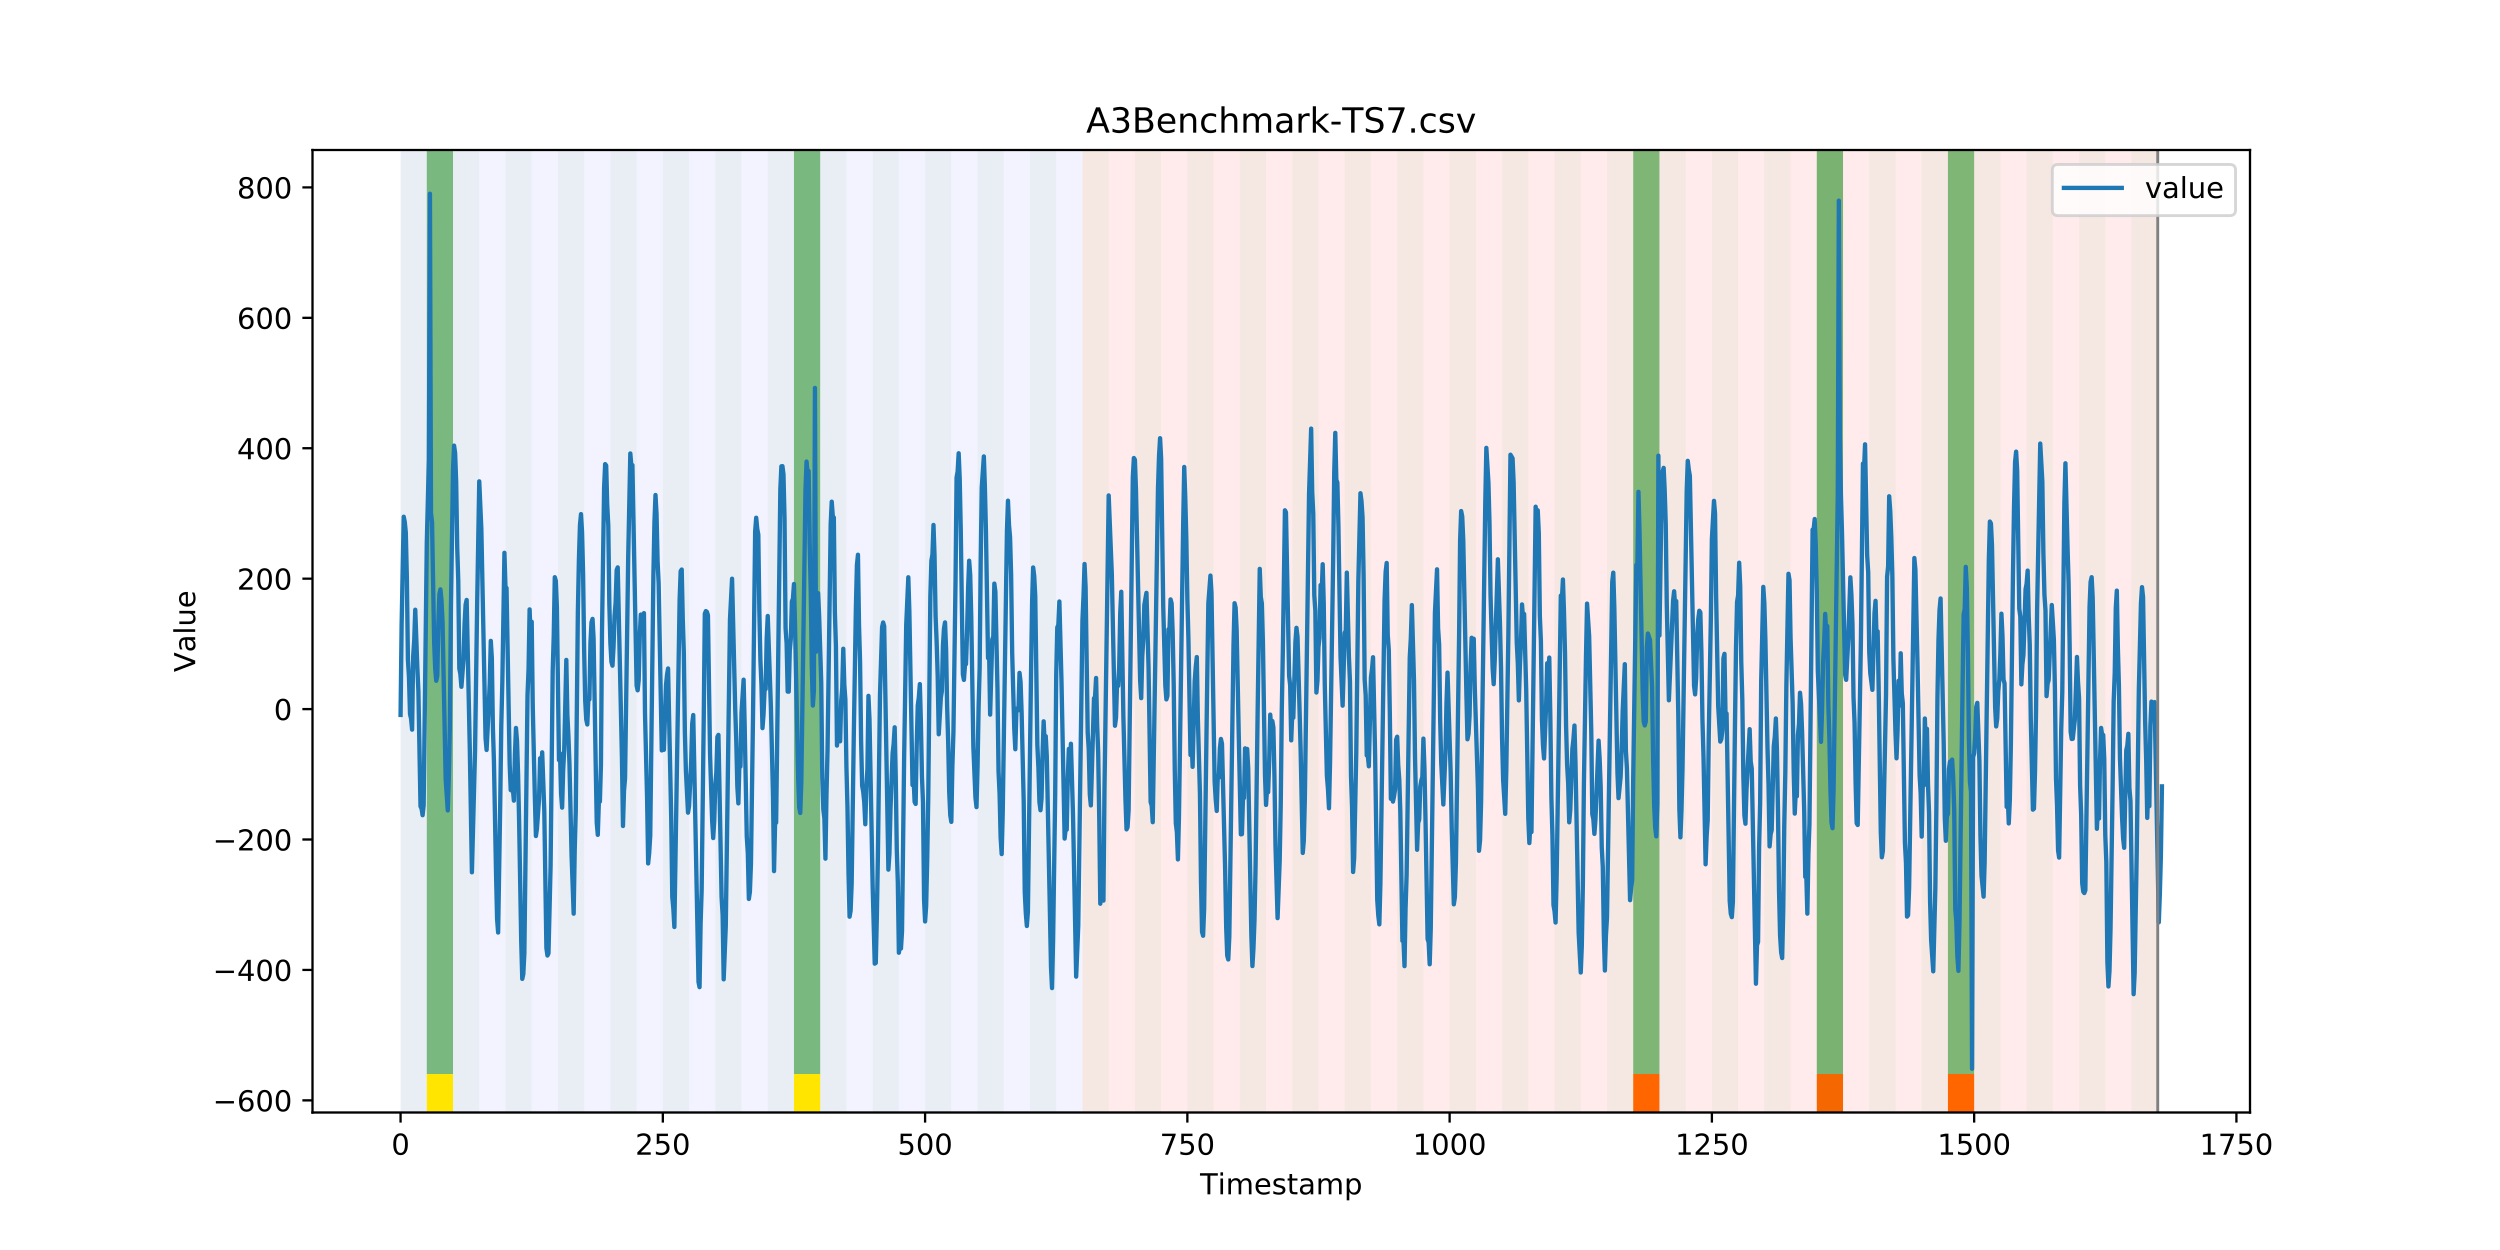 <?xml version="1.0" encoding="utf-8" standalone="no"?>
<!DOCTYPE svg PUBLIC "-//W3C//DTD SVG 1.1//EN"
  "http://www.w3.org/Graphics/SVG/1.1/DTD/svg11.dtd">
<!-- Created with matplotlib (https://matplotlib.org/) -->
<svg height="432pt" version="1.1" viewBox="0 0 864 432" width="864pt" xmlns="http://www.w3.org/2000/svg" xmlns:xlink="http://www.w3.org/1999/xlink">
 <defs>
  <style type="text/css">
*{stroke-linecap:butt;stroke-linejoin:round;}
  </style>
 </defs>
 <g id="figure_1">
  <g id="patch_1">
   <path d="M 0 432 
L 864 432 
L 864 0 
L 0 0 
z
" style="fill:#ffffff;"/>
  </g>
  <g id="axes_1">
   <g id="patch_2">
    <path d="M 108 384.48 
L 777.6 384.48 
L 777.6 51.84 
L 108 51.84 
z
" style="fill:#ffffff;"/>
   </g>
   <g id="patch_3">
    <path clip-path="url(#p26e1efa8e0)" d="M 138.436 384.48 
L 138.436 51.84 
L 374.096 51.84 
L 374.096 384.48 
z
" style="fill:#0000ff;opacity:0.05;"/>
   </g>
   <g id="patch_4">
    <path clip-path="url(#p26e1efa8e0)" d="M 374.096 384.48 
L 374.096 51.84 
L 745.713 51.84 
L 745.713 384.48 
z
" style="fill:#ff0000;opacity:0.08;"/>
   </g>
   <g id="patch_5">
    <path clip-path="url(#p26e1efa8e0)" d="M 138.436 384.48 
L 138.436 51.84 
L 147.5 51.84 
L 147.5 384.48 
z
" style="fill:#008000;opacity:0.04;"/>
   </g>
   <g id="patch_6">
    <path clip-path="url(#p26e1efa8e0)" d="M 147.5 371.174 
L 147.5 51.84 
L 156.564 51.84 
L 156.564 371.174 
z
" style="fill:#008000;opacity:0.5;"/>
   </g>
   <g id="patch_7">
    <path clip-path="url(#p26e1efa8e0)" d="M 147.5 384.48 
L 147.5 371.174 
L 156.564 371.174 
L 156.564 384.48 
z
" style="fill:#ffe500;"/>
   </g>
   <g id="patch_8">
    <path clip-path="url(#p26e1efa8e0)" d="M 156.564 384.48 
L 156.564 51.84 
L 165.628 51.84 
L 165.628 384.48 
z
" style="fill:#008000;opacity:0.04;"/>
   </g>
   <g id="patch_9">
    <path clip-path="url(#p26e1efa8e0)" d="M 174.692 384.48 
L 174.692 51.84 
L 183.756 51.84 
L 183.756 384.48 
z
" style="fill:#008000;opacity:0.04;"/>
   </g>
   <g id="patch_10">
    <path clip-path="url(#p26e1efa8e0)" d="M 192.819 384.48 
L 192.819 51.84 
L 201.883 51.84 
L 201.883 384.48 
z
" style="fill:#008000;opacity:0.04;"/>
   </g>
   <g id="patch_11">
    <path clip-path="url(#p26e1efa8e0)" d="M 210.947 384.48 
L 210.947 51.84 
L 220.011 51.84 
L 220.011 384.48 
z
" style="fill:#008000;opacity:0.04;"/>
   </g>
   <g id="patch_12">
    <path clip-path="url(#p26e1efa8e0)" d="M 229.075 384.48 
L 229.075 51.84 
L 238.139 51.84 
L 238.139 384.48 
z
" style="fill:#008000;opacity:0.04;"/>
   </g>
   <g id="patch_13">
    <path clip-path="url(#p26e1efa8e0)" d="M 247.202 384.48 
L 247.202 51.84 
L 256.266 51.84 
L 256.266 384.48 
z
" style="fill:#008000;opacity:0.04;"/>
   </g>
   <g id="patch_14">
    <path clip-path="url(#p26e1efa8e0)" d="M 265.33 384.48 
L 265.33 51.84 
L 274.394 51.84 
L 274.394 384.48 
z
" style="fill:#008000;opacity:0.04;"/>
   </g>
   <g id="patch_15">
    <path clip-path="url(#p26e1efa8e0)" d="M 274.394 371.174 
L 274.394 51.84 
L 283.458 51.84 
L 283.458 371.174 
z
" style="fill:#008000;opacity:0.5;"/>
   </g>
   <g id="patch_16">
    <path clip-path="url(#p26e1efa8e0)" d="M 274.394 384.48 
L 274.394 371.174 
L 283.458 371.174 
L 283.458 384.48 
z
" style="fill:#ffe500;"/>
   </g>
   <g id="patch_17">
    <path clip-path="url(#p26e1efa8e0)" d="M 283.458 384.48 
L 283.458 51.84 
L 292.522 51.84 
L 292.522 384.48 
z
" style="fill:#008000;opacity:0.04;"/>
   </g>
   <g id="patch_18">
    <path clip-path="url(#p26e1efa8e0)" d="M 301.585 384.48 
L 301.585 51.84 
L 310.649 51.84 
L 310.649 384.48 
z
" style="fill:#008000;opacity:0.04;"/>
   </g>
   <g id="patch_19">
    <path clip-path="url(#p26e1efa8e0)" d="M 319.713 384.48 
L 319.713 51.84 
L 328.777 51.84 
L 328.777 384.48 
z
" style="fill:#008000;opacity:0.04;"/>
   </g>
   <g id="patch_20">
    <path clip-path="url(#p26e1efa8e0)" d="M 564.437 384.48 
L 564.437 371.174 
L 573.501 371.174 
L 573.501 384.48 
z
" style="fill:#ff6600;"/>
   </g>
   <g id="patch_21">
    <path clip-path="url(#p26e1efa8e0)" d="M 337.841 384.48 
L 337.841 51.84 
L 346.905 51.84 
L 346.905 384.48 
z
" style="fill:#008000;opacity:0.04;"/>
   </g>
   <g id="patch_22">
    <path clip-path="url(#p26e1efa8e0)" d="M 355.968 384.48 
L 355.968 51.84 
L 365.032 51.84 
L 365.032 384.48 
z
" style="fill:#008000;opacity:0.04;"/>
   </g>
   <g id="patch_23">
    <path clip-path="url(#p26e1efa8e0)" d="M 374.096 384.48 
L 374.096 51.84 
L 383.16 51.84 
L 383.16 384.48 
z
" style="fill:#008000;opacity:0.04;"/>
   </g>
   <g id="patch_24">
    <path clip-path="url(#p26e1efa8e0)" d="M 392.224 384.48 
L 392.224 51.84 
L 401.288 51.84 
L 401.288 384.48 
z
" style="fill:#008000;opacity:0.04;"/>
   </g>
   <g id="patch_25">
    <path clip-path="url(#p26e1efa8e0)" d="M 627.884 384.48 
L 627.884 371.174 
L 636.947 371.174 
L 636.947 384.48 
z
" style="fill:#ff6600;"/>
   </g>
   <g id="patch_26">
    <path clip-path="url(#p26e1efa8e0)" d="M 410.351 384.48 
L 410.351 51.84 
L 419.415 51.84 
L 419.415 384.48 
z
" style="fill:#008000;opacity:0.04;"/>
   </g>
   <g id="patch_27">
    <path clip-path="url(#p26e1efa8e0)" d="M 428.479 384.48 
L 428.479 51.84 
L 437.543 51.84 
L 437.543 384.48 
z
" style="fill:#008000;opacity:0.04;"/>
   </g>
   <g id="patch_28">
    <path clip-path="url(#p26e1efa8e0)" d="M 673.203 384.48 
L 673.203 371.174 
L 682.267 371.174 
L 682.267 384.48 
z
" style="fill:#ff6600;"/>
   </g>
   <g id="patch_29">
    <path clip-path="url(#p26e1efa8e0)" d="M 446.607 384.48 
L 446.607 51.84 
L 455.671 51.84 
L 455.671 384.48 
z
" style="fill:#008000;opacity:0.04;"/>
   </g>
   <g id="patch_30">
    <path clip-path="url(#p26e1efa8e0)" d="M 464.734 384.48 
L 464.734 51.84 
L 473.798 51.84 
L 473.798 384.48 
z
" style="fill:#008000;opacity:0.04;"/>
   </g>
   <g id="patch_31">
    <path clip-path="url(#p26e1efa8e0)" d="M 482.862 384.48 
L 482.862 51.84 
L 491.926 51.84 
L 491.926 384.48 
z
" style="fill:#008000;opacity:0.04;"/>
   </g>
   <g id="patch_32">
    <path clip-path="url(#p26e1efa8e0)" d="M 500.99 384.48 
L 500.99 51.84 
L 510.054 51.84 
L 510.054 384.48 
z
" style="fill:#008000;opacity:0.04;"/>
   </g>
   <g id="patch_33">
    <path clip-path="url(#p26e1efa8e0)" d="M 519.118 384.48 
L 519.118 51.84 
L 528.181 51.84 
L 528.181 384.48 
z
" style="fill:#008000;opacity:0.04;"/>
   </g>
   <g id="patch_34">
    <path clip-path="url(#p26e1efa8e0)" d="M 537.245 384.48 
L 537.245 51.84 
L 546.309 51.84 
L 546.309 384.48 
z
" style="fill:#008000;opacity:0.04;"/>
   </g>
   <g id="patch_35">
    <path clip-path="url(#p26e1efa8e0)" d="M 555.373 384.48 
L 555.373 51.84 
L 564.437 51.84 
L 564.437 384.48 
z
" style="fill:#008000;opacity:0.04;"/>
   </g>
   <g id="patch_36">
    <path clip-path="url(#p26e1efa8e0)" d="M 564.437 371.174 
L 564.437 51.84 
L 573.501 51.84 
L 573.501 371.174 
z
" style="fill:#008000;opacity:0.5;"/>
   </g>
   <g id="patch_37">
    <path clip-path="url(#p26e1efa8e0)" d="M 573.501 384.48 
L 573.501 51.84 
L 582.564 51.84 
L 582.564 384.48 
z
" style="fill:#008000;opacity:0.04;"/>
   </g>
   <g id="patch_38">
    <path clip-path="url(#p26e1efa8e0)" d="M 591.628 384.48 
L 591.628 51.84 
L 600.692 51.84 
L 600.692 384.48 
z
" style="fill:#008000;opacity:0.04;"/>
   </g>
   <g id="patch_39">
    <path clip-path="url(#p26e1efa8e0)" d="M 609.756 384.48 
L 609.756 51.84 
L 618.82 51.84 
L 618.82 384.48 
z
" style="fill:#008000;opacity:0.04;"/>
   </g>
   <g id="patch_40">
    <path clip-path="url(#p26e1efa8e0)" d="M 627.884 384.48 
L 627.884 51.84 
L 636.947 51.84 
L 636.947 384.48 
z
" style="fill:#008000;opacity:0.04;"/>
   </g>
   <g id="patch_41">
    <path clip-path="url(#p26e1efa8e0)" d="M 627.884 371.174 
L 627.884 51.84 
L 636.947 51.84 
L 636.947 371.174 
z
" style="fill:#008000;opacity:0.5;"/>
   </g>
   <g id="patch_42">
    <path clip-path="url(#p26e1efa8e0)" d="M 646.011 384.48 
L 646.011 51.84 
L 655.075 51.84 
L 655.075 384.48 
z
" style="fill:#008000;opacity:0.04;"/>
   </g>
   <g id="patch_43">
    <path clip-path="url(#p26e1efa8e0)" d="M 664.139 384.48 
L 664.139 51.84 
L 673.203 51.84 
L 673.203 384.48 
z
" style="fill:#008000;opacity:0.04;"/>
   </g>
   <g id="patch_44">
    <path clip-path="url(#p26e1efa8e0)" d="M 673.203 371.174 
L 673.203 51.84 
L 682.267 51.84 
L 682.267 371.174 
z
" style="fill:#008000;opacity:0.5;"/>
   </g>
   <g id="patch_45">
    <path clip-path="url(#p26e1efa8e0)" d="M 682.267 384.48 
L 682.267 51.84 
L 691.33 51.84 
L 691.33 384.48 
z
" style="fill:#008000;opacity:0.04;"/>
   </g>
   <g id="patch_46">
    <path clip-path="url(#p26e1efa8e0)" d="M 700.394 384.48 
L 700.394 51.84 
L 709.458 51.84 
L 709.458 384.48 
z
" style="fill:#008000;opacity:0.04;"/>
   </g>
   <g id="patch_47">
    <path clip-path="url(#p26e1efa8e0)" d="M 718.522 384.48 
L 718.522 51.84 
L 727.586 51.84 
L 727.586 384.48 
z
" style="fill:#008000;opacity:0.04;"/>
   </g>
   <g id="patch_48">
    <path clip-path="url(#p26e1efa8e0)" d="M 736.65 384.48 
L 736.65 51.84 
L 745.713 51.84 
L 745.713 384.48 
z
" style="fill:#008000;opacity:0.04;"/>
   </g>
   <g id="matplotlib.axis_1">
    <g id="xtick_1">
     <g id="line2d_1">
      <defs>
       <path d="M 0 0 
L 0 3.5 
" id="m32ee1d819c" style="stroke:#000000;stroke-width:0.8;"/>
      </defs>
      <g>
       <use style="stroke:#000000;stroke-width:0.8;" x="138.436" xlink:href="#m32ee1d819c" y="384.48"/>
      </g>
     </g>
     <g id="text_1">
      <!-- 0 -->
      <defs>
       <path d="M 31.781 66.406 
Q 24.172 66.406 20.328 58.906 
Q 16.5 51.422 16.5 36.375 
Q 16.5 21.391 20.328 13.891 
Q 24.172 6.391 31.781 6.391 
Q 39.453 6.391 43.281 13.891 
Q 47.125 21.391 47.125 36.375 
Q 47.125 51.422 43.281 58.906 
Q 39.453 66.406 31.781 66.406 
z
M 31.781 74.219 
Q 44.047 74.219 50.516 64.516 
Q 56.984 54.828 56.984 36.375 
Q 56.984 17.969 50.516 8.266 
Q 44.047 -1.422 31.781 -1.422 
Q 19.531 -1.422 13.062 8.266 
Q 6.594 17.969 6.594 36.375 
Q 6.594 54.828 13.062 64.516 
Q 19.531 74.219 31.781 74.219 
z
" id="DejaVuSans-48"/>
      </defs>
      <g transform="translate(135.255 399.078)scale(0.1 -0.1)">
       <use xlink:href="#DejaVuSans-48"/>
      </g>
     </g>
    </g>
    <g id="xtick_2">
     <g id="line2d_2">
      <g>
       <use style="stroke:#000000;stroke-width:0.8;" x="229.075" xlink:href="#m32ee1d819c" y="384.48"/>
      </g>
     </g>
     <g id="text_2">
      <!-- 250 -->
      <defs>
       <path d="M 19.188 8.297 
L 53.609 8.297 
L 53.609 0 
L 7.328 0 
L 7.328 8.297 
Q 12.938 14.109 22.625 23.891 
Q 32.328 33.688 34.812 36.531 
Q 39.547 41.844 41.422 45.531 
Q 43.312 49.219 43.312 52.781 
Q 43.312 58.594 39.234 62.25 
Q 35.156 65.922 28.609 65.922 
Q 23.969 65.922 18.812 64.312 
Q 13.672 62.703 7.812 59.422 
L 7.812 69.391 
Q 13.766 71.781 18.938 73 
Q 24.125 74.219 28.422 74.219 
Q 39.75 74.219 46.484 68.547 
Q 53.219 62.891 53.219 53.422 
Q 53.219 48.922 51.531 44.891 
Q 49.859 40.875 45.406 35.406 
Q 44.188 33.984 37.641 27.219 
Q 31.109 20.453 19.188 8.297 
z
" id="DejaVuSans-50"/>
       <path d="M 10.797 72.906 
L 49.516 72.906 
L 49.516 64.594 
L 19.828 64.594 
L 19.828 46.734 
Q 21.969 47.469 24.109 47.828 
Q 26.266 48.188 28.422 48.188 
Q 40.625 48.188 47.75 41.5 
Q 54.891 34.812 54.891 23.391 
Q 54.891 11.625 47.562 5.094 
Q 40.234 -1.422 26.906 -1.422 
Q 22.312 -1.422 17.547 -0.641 
Q 12.797 0.141 7.719 1.703 
L 7.719 11.625 
Q 12.109 9.234 16.797 8.062 
Q 21.484 6.891 26.703 6.891 
Q 35.156 6.891 40.078 11.328 
Q 45.016 15.766 45.016 23.391 
Q 45.016 31 40.078 35.438 
Q 35.156 39.891 26.703 39.891 
Q 22.75 39.891 18.812 39.016 
Q 14.891 38.141 10.797 36.281 
z
" id="DejaVuSans-53"/>
      </defs>
      <g transform="translate(219.531 399.078)scale(0.1 -0.1)">
       <use xlink:href="#DejaVuSans-50"/>
       <use x="63.623" xlink:href="#DejaVuSans-53"/>
       <use x="127.246" xlink:href="#DejaVuSans-48"/>
      </g>
     </g>
    </g>
    <g id="xtick_3">
     <g id="line2d_3">
      <g>
       <use style="stroke:#000000;stroke-width:0.8;" x="319.713" xlink:href="#m32ee1d819c" y="384.48"/>
      </g>
     </g>
     <g id="text_3">
      <!-- 500 -->
      <g transform="translate(310.169 399.078)scale(0.1 -0.1)">
       <use xlink:href="#DejaVuSans-53"/>
       <use x="63.623" xlink:href="#DejaVuSans-48"/>
       <use x="127.246" xlink:href="#DejaVuSans-48"/>
      </g>
     </g>
    </g>
    <g id="xtick_4">
     <g id="line2d_4">
      <g>
       <use style="stroke:#000000;stroke-width:0.8;" x="410.351" xlink:href="#m32ee1d819c" y="384.48"/>
      </g>
     </g>
     <g id="text_4">
      <!-- 750 -->
      <defs>
       <path d="M 8.203 72.906 
L 55.078 72.906 
L 55.078 68.703 
L 28.609 0 
L 18.312 0 
L 43.219 64.594 
L 8.203 64.594 
z
" id="DejaVuSans-55"/>
      </defs>
      <g transform="translate(400.808 399.078)scale(0.1 -0.1)">
       <use xlink:href="#DejaVuSans-55"/>
       <use x="63.623" xlink:href="#DejaVuSans-53"/>
       <use x="127.246" xlink:href="#DejaVuSans-48"/>
      </g>
     </g>
    </g>
    <g id="xtick_5">
     <g id="line2d_5">
      <g>
       <use style="stroke:#000000;stroke-width:0.8;" x="500.99" xlink:href="#m32ee1d819c" y="384.48"/>
      </g>
     </g>
     <g id="text_5">
      <!-- 1000 -->
      <defs>
       <path d="M 12.406 8.297 
L 28.516 8.297 
L 28.516 63.922 
L 10.984 60.406 
L 10.984 69.391 
L 28.422 72.906 
L 38.281 72.906 
L 38.281 8.297 
L 54.391 8.297 
L 54.391 0 
L 12.406 0 
z
" id="DejaVuSans-49"/>
      </defs>
      <g transform="translate(488.265 399.078)scale(0.1 -0.1)">
       <use xlink:href="#DejaVuSans-49"/>
       <use x="63.623" xlink:href="#DejaVuSans-48"/>
       <use x="127.246" xlink:href="#DejaVuSans-48"/>
       <use x="190.869" xlink:href="#DejaVuSans-48"/>
      </g>
     </g>
    </g>
    <g id="xtick_6">
     <g id="line2d_6">
      <g>
       <use style="stroke:#000000;stroke-width:0.8;" x="591.628" xlink:href="#m32ee1d819c" y="384.48"/>
      </g>
     </g>
     <g id="text_6">
      <!-- 1250 -->
      <g transform="translate(578.903 399.078)scale(0.1 -0.1)">
       <use xlink:href="#DejaVuSans-49"/>
       <use x="63.623" xlink:href="#DejaVuSans-50"/>
       <use x="127.246" xlink:href="#DejaVuSans-53"/>
       <use x="190.869" xlink:href="#DejaVuSans-48"/>
      </g>
     </g>
    </g>
    <g id="xtick_7">
     <g id="line2d_7">
      <g>
       <use style="stroke:#000000;stroke-width:0.8;" x="682.267" xlink:href="#m32ee1d819c" y="384.48"/>
      </g>
     </g>
     <g id="text_7">
      <!-- 1500 -->
      <g transform="translate(669.542 399.078)scale(0.1 -0.1)">
       <use xlink:href="#DejaVuSans-49"/>
       <use x="63.623" xlink:href="#DejaVuSans-53"/>
       <use x="127.246" xlink:href="#DejaVuSans-48"/>
       <use x="190.869" xlink:href="#DejaVuSans-48"/>
      </g>
     </g>
    </g>
    <g id="xtick_8">
     <g id="line2d_8">
      <g>
       <use style="stroke:#000000;stroke-width:0.8;" x="772.905" xlink:href="#m32ee1d819c" y="384.48"/>
      </g>
     </g>
     <g id="text_8">
      <!-- 1750 -->
      <g transform="translate(760.18 399.078)scale(0.1 -0.1)">
       <use xlink:href="#DejaVuSans-49"/>
       <use x="63.623" xlink:href="#DejaVuSans-55"/>
       <use x="127.246" xlink:href="#DejaVuSans-53"/>
       <use x="190.869" xlink:href="#DejaVuSans-48"/>
      </g>
     </g>
    </g>
    <g id="text_9">
     <!-- Timestamp -->
     <defs>
      <path d="M -0.297 72.906 
L 61.375 72.906 
L 61.375 64.594 
L 35.5 64.594 
L 35.5 0 
L 25.594 0 
L 25.594 64.594 
L -0.297 64.594 
z
" id="DejaVuSans-84"/>
      <path d="M 9.422 54.688 
L 18.406 54.688 
L 18.406 0 
L 9.422 0 
z
M 9.422 75.984 
L 18.406 75.984 
L 18.406 64.594 
L 9.422 64.594 
z
" id="DejaVuSans-105"/>
      <path d="M 52 44.188 
Q 55.375 50.25 60.062 53.125 
Q 64.75 56 71.094 56 
Q 79.641 56 84.281 50.016 
Q 88.922 44.047 88.922 33.016 
L 88.922 0 
L 79.891 0 
L 79.891 32.719 
Q 79.891 40.578 77.094 44.375 
Q 74.312 48.188 68.609 48.188 
Q 61.625 48.188 57.562 43.547 
Q 53.516 38.922 53.516 30.906 
L 53.516 0 
L 44.484 0 
L 44.484 32.719 
Q 44.484 40.625 41.703 44.406 
Q 38.922 48.188 33.109 48.188 
Q 26.219 48.188 22.156 43.531 
Q 18.109 38.875 18.109 30.906 
L 18.109 0 
L 9.078 0 
L 9.078 54.688 
L 18.109 54.688 
L 18.109 46.188 
Q 21.188 51.219 25.484 53.609 
Q 29.781 56 35.688 56 
Q 41.656 56 45.828 52.969 
Q 50 49.953 52 44.188 
z
" id="DejaVuSans-109"/>
      <path d="M 56.203 29.594 
L 56.203 25.203 
L 14.891 25.203 
Q 15.484 15.922 20.484 11.062 
Q 25.484 6.203 34.422 6.203 
Q 39.594 6.203 44.453 7.469 
Q 49.312 8.734 54.109 11.281 
L 54.109 2.781 
Q 49.266 0.734 44.188 -0.344 
Q 39.109 -1.422 33.891 -1.422 
Q 20.797 -1.422 13.156 6.188 
Q 5.516 13.812 5.516 26.812 
Q 5.516 40.234 12.766 48.109 
Q 20.016 56 32.328 56 
Q 43.359 56 49.781 48.891 
Q 56.203 41.797 56.203 29.594 
z
M 47.219 32.234 
Q 47.125 39.594 43.094 43.984 
Q 39.062 48.391 32.422 48.391 
Q 24.906 48.391 20.391 44.141 
Q 15.875 39.891 15.188 32.172 
z
" id="DejaVuSans-101"/>
      <path d="M 44.281 53.078 
L 44.281 44.578 
Q 40.484 46.531 36.375 47.5 
Q 32.281 48.484 27.875 48.484 
Q 21.188 48.484 17.844 46.438 
Q 14.5 44.391 14.5 40.281 
Q 14.5 37.156 16.891 35.375 
Q 19.281 33.594 26.516 31.984 
L 29.594 31.297 
Q 39.156 29.25 43.188 25.516 
Q 47.219 21.781 47.219 15.094 
Q 47.219 7.469 41.188 3.016 
Q 35.156 -1.422 24.609 -1.422 
Q 20.219 -1.422 15.453 -0.562 
Q 10.688 0.297 5.422 2 
L 5.422 11.281 
Q 10.406 8.688 15.234 7.391 
Q 20.062 6.109 24.812 6.109 
Q 31.156 6.109 34.562 8.281 
Q 37.984 10.453 37.984 14.406 
Q 37.984 18.062 35.516 20.016 
Q 33.062 21.969 24.703 23.781 
L 21.578 24.516 
Q 13.234 26.266 9.516 29.906 
Q 5.812 33.547 5.812 39.891 
Q 5.812 47.609 11.281 51.797 
Q 16.75 56 26.812 56 
Q 31.781 56 36.172 55.266 
Q 40.578 54.547 44.281 53.078 
z
" id="DejaVuSans-115"/>
      <path d="M 18.312 70.219 
L 18.312 54.688 
L 36.812 54.688 
L 36.812 47.703 
L 18.312 47.703 
L 18.312 18.016 
Q 18.312 11.328 20.141 9.422 
Q 21.969 7.516 27.594 7.516 
L 36.812 7.516 
L 36.812 0 
L 27.594 0 
Q 17.188 0 13.234 3.875 
Q 9.281 7.766 9.281 18.016 
L 9.281 47.703 
L 2.688 47.703 
L 2.688 54.688 
L 9.281 54.688 
L 9.281 70.219 
z
" id="DejaVuSans-116"/>
      <path d="M 34.281 27.484 
Q 23.391 27.484 19.188 25 
Q 14.984 22.516 14.984 16.5 
Q 14.984 11.719 18.141 8.906 
Q 21.297 6.109 26.703 6.109 
Q 34.188 6.109 38.703 11.406 
Q 43.219 16.703 43.219 25.484 
L 43.219 27.484 
z
M 52.203 31.203 
L 52.203 0 
L 43.219 0 
L 43.219 8.297 
Q 40.141 3.328 35.547 0.953 
Q 30.953 -1.422 24.312 -1.422 
Q 15.922 -1.422 10.953 3.297 
Q 6 8.016 6 15.922 
Q 6 25.141 12.172 29.828 
Q 18.359 34.516 30.609 34.516 
L 43.219 34.516 
L 43.219 35.406 
Q 43.219 41.609 39.141 45 
Q 35.062 48.391 27.688 48.391 
Q 23 48.391 18.547 47.266 
Q 14.109 46.141 10.016 43.891 
L 10.016 52.203 
Q 14.938 54.109 19.578 55.047 
Q 24.219 56 28.609 56 
Q 40.484 56 46.344 49.844 
Q 52.203 43.703 52.203 31.203 
z
" id="DejaVuSans-97"/>
      <path d="M 18.109 8.203 
L 18.109 -20.797 
L 9.078 -20.797 
L 9.078 54.688 
L 18.109 54.688 
L 18.109 46.391 
Q 20.953 51.266 25.266 53.625 
Q 29.594 56 35.594 56 
Q 45.562 56 51.781 48.094 
Q 58.016 40.188 58.016 27.297 
Q 58.016 14.406 51.781 6.484 
Q 45.562 -1.422 35.594 -1.422 
Q 29.594 -1.422 25.266 0.953 
Q 20.953 3.328 18.109 8.203 
z
M 48.688 27.297 
Q 48.688 37.203 44.609 42.844 
Q 40.531 48.484 33.406 48.484 
Q 26.266 48.484 22.188 42.844 
Q 18.109 37.203 18.109 27.297 
Q 18.109 17.391 22.188 11.75 
Q 26.266 6.109 33.406 6.109 
Q 40.531 6.109 44.609 11.75 
Q 48.688 17.391 48.688 27.297 
z
" id="DejaVuSans-112"/>
     </defs>
     <g transform="translate(414.739 412.757)scale(0.1 -0.1)">
      <use xlink:href="#DejaVuSans-84"/>
      <use x="61.037" xlink:href="#DejaVuSans-105"/>
      <use x="88.82" xlink:href="#DejaVuSans-109"/>
      <use x="186.232" xlink:href="#DejaVuSans-101"/>
      <use x="247.756" xlink:href="#DejaVuSans-115"/>
      <use x="299.855" xlink:href="#DejaVuSans-116"/>
      <use x="339.064" xlink:href="#DejaVuSans-97"/>
      <use x="400.344" xlink:href="#DejaVuSans-109"/>
      <use x="497.756" xlink:href="#DejaVuSans-112"/>
     </g>
    </g>
   </g>
   <g id="matplotlib.axis_2">
    <g id="ytick_1">
     <g id="line2d_9">
      <defs>
       <path d="M 0 0 
L -3.5 0 
" id="mc7ad1d739a" style="stroke:#000000;stroke-width:0.8;"/>
      </defs>
      <g>
       <use style="stroke:#000000;stroke-width:0.8;" x="108" xlink:href="#mc7ad1d739a" y="380.28"/>
      </g>
     </g>
     <g id="text_10">
      <!-- −600 -->
      <defs>
       <path d="M 10.594 35.5 
L 73.188 35.5 
L 73.188 27.203 
L 10.594 27.203 
z
" id="DejaVuSans-8722"/>
       <path d="M 33.016 40.375 
Q 26.375 40.375 22.484 35.828 
Q 18.609 31.297 18.609 23.391 
Q 18.609 15.531 22.484 10.953 
Q 26.375 6.391 33.016 6.391 
Q 39.656 6.391 43.531 10.953 
Q 47.406 15.531 47.406 23.391 
Q 47.406 31.297 43.531 35.828 
Q 39.656 40.375 33.016 40.375 
z
M 52.594 71.297 
L 52.594 62.312 
Q 48.875 64.062 45.094 64.984 
Q 41.312 65.922 37.594 65.922 
Q 27.828 65.922 22.672 59.328 
Q 17.531 52.734 16.797 39.406 
Q 19.672 43.656 24.016 45.922 
Q 28.375 48.188 33.594 48.188 
Q 44.578 48.188 50.953 41.516 
Q 57.328 34.859 57.328 23.391 
Q 57.328 12.156 50.688 5.359 
Q 44.047 -1.422 33.016 -1.422 
Q 20.359 -1.422 13.672 8.266 
Q 6.984 17.969 6.984 36.375 
Q 6.984 53.656 15.188 63.938 
Q 23.391 74.219 37.203 74.219 
Q 40.922 74.219 44.703 73.484 
Q 48.484 72.75 52.594 71.297 
z
" id="DejaVuSans-54"/>
      </defs>
      <g transform="translate(73.533 384.079)scale(0.1 -0.1)">
       <use xlink:href="#DejaVuSans-8722"/>
       <use x="83.789" xlink:href="#DejaVuSans-54"/>
       <use x="147.412" xlink:href="#DejaVuSans-48"/>
       <use x="211.035" xlink:href="#DejaVuSans-48"/>
      </g>
     </g>
    </g>
    <g id="ytick_2">
     <g id="line2d_10">
      <g>
       <use style="stroke:#000000;stroke-width:0.8;" x="108" xlink:href="#mc7ad1d739a" y="335.206"/>
      </g>
     </g>
     <g id="text_11">
      <!-- −400 -->
      <defs>
       <path d="M 37.797 64.312 
L 12.891 25.391 
L 37.797 25.391 
z
M 35.203 72.906 
L 47.609 72.906 
L 47.609 25.391 
L 58.016 25.391 
L 58.016 17.188 
L 47.609 17.188 
L 47.609 0 
L 37.797 0 
L 37.797 17.188 
L 4.891 17.188 
L 4.891 26.703 
z
" id="DejaVuSans-52"/>
      </defs>
      <g transform="translate(73.533 339.005)scale(0.1 -0.1)">
       <use xlink:href="#DejaVuSans-8722"/>
       <use x="83.789" xlink:href="#DejaVuSans-52"/>
       <use x="147.412" xlink:href="#DejaVuSans-48"/>
       <use x="211.035" xlink:href="#DejaVuSans-48"/>
      </g>
     </g>
    </g>
    <g id="ytick_3">
     <g id="line2d_11">
      <g>
       <use style="stroke:#000000;stroke-width:0.8;" x="108" xlink:href="#mc7ad1d739a" y="290.132"/>
      </g>
     </g>
     <g id="text_12">
      <!-- −200 -->
      <g transform="translate(73.533 293.932)scale(0.1 -0.1)">
       <use xlink:href="#DejaVuSans-8722"/>
       <use x="83.789" xlink:href="#DejaVuSans-50"/>
       <use x="147.412" xlink:href="#DejaVuSans-48"/>
       <use x="211.035" xlink:href="#DejaVuSans-48"/>
      </g>
     </g>
    </g>
    <g id="ytick_4">
     <g id="line2d_12">
      <g>
       <use style="stroke:#000000;stroke-width:0.8;" x="108" xlink:href="#mc7ad1d739a" y="245.059"/>
      </g>
     </g>
     <g id="text_13">
      <!-- 0 -->
      <g transform="translate(94.638 248.858)scale(0.1 -0.1)">
       <use xlink:href="#DejaVuSans-48"/>
      </g>
     </g>
    </g>
    <g id="ytick_5">
     <g id="line2d_13">
      <g>
       <use style="stroke:#000000;stroke-width:0.8;" x="108" xlink:href="#mc7ad1d739a" y="199.985"/>
      </g>
     </g>
     <g id="text_14">
      <!-- 200 -->
      <g transform="translate(81.912 203.784)scale(0.1 -0.1)">
       <use xlink:href="#DejaVuSans-50"/>
       <use x="63.623" xlink:href="#DejaVuSans-48"/>
       <use x="127.246" xlink:href="#DejaVuSans-48"/>
      </g>
     </g>
    </g>
    <g id="ytick_6">
     <g id="line2d_14">
      <g>
       <use style="stroke:#000000;stroke-width:0.8;" x="108" xlink:href="#mc7ad1d739a" y="154.912"/>
      </g>
     </g>
     <g id="text_15">
      <!-- 400 -->
      <g transform="translate(81.912 158.711)scale(0.1 -0.1)">
       <use xlink:href="#DejaVuSans-52"/>
       <use x="63.623" xlink:href="#DejaVuSans-48"/>
       <use x="127.246" xlink:href="#DejaVuSans-48"/>
      </g>
     </g>
    </g>
    <g id="ytick_7">
     <g id="line2d_15">
      <g>
       <use style="stroke:#000000;stroke-width:0.8;" x="108" xlink:href="#mc7ad1d739a" y="109.838"/>
      </g>
     </g>
     <g id="text_16">
      <!-- 600 -->
      <g transform="translate(81.912 113.637)scale(0.1 -0.1)">
       <use xlink:href="#DejaVuSans-54"/>
       <use x="63.623" xlink:href="#DejaVuSans-48"/>
       <use x="127.246" xlink:href="#DejaVuSans-48"/>
      </g>
     </g>
    </g>
    <g id="ytick_8">
     <g id="line2d_16">
      <g>
       <use style="stroke:#000000;stroke-width:0.8;" x="108" xlink:href="#mc7ad1d739a" y="64.764"/>
      </g>
     </g>
     <g id="text_17">
      <!-- 800 -->
      <defs>
       <path d="M 31.781 34.625 
Q 24.75 34.625 20.719 30.859 
Q 16.703 27.094 16.703 20.516 
Q 16.703 13.922 20.719 10.156 
Q 24.75 6.391 31.781 6.391 
Q 38.812 6.391 42.859 10.172 
Q 46.922 13.969 46.922 20.516 
Q 46.922 27.094 42.891 30.859 
Q 38.875 34.625 31.781 34.625 
z
M 21.922 38.812 
Q 15.578 40.375 12.031 44.719 
Q 8.5 49.078 8.5 55.328 
Q 8.5 64.062 14.719 69.141 
Q 20.953 74.219 31.781 74.219 
Q 42.672 74.219 48.875 69.141 
Q 55.078 64.062 55.078 55.328 
Q 55.078 49.078 51.531 44.719 
Q 48 40.375 41.703 38.812 
Q 48.828 37.156 52.797 32.312 
Q 56.781 27.484 56.781 20.516 
Q 56.781 9.906 50.312 4.234 
Q 43.844 -1.422 31.781 -1.422 
Q 19.734 -1.422 13.25 4.234 
Q 6.781 9.906 6.781 20.516 
Q 6.781 27.484 10.781 32.312 
Q 14.797 37.156 21.922 38.812 
z
M 18.312 54.391 
Q 18.312 48.734 21.844 45.562 
Q 25.391 42.391 31.781 42.391 
Q 38.141 42.391 41.719 45.562 
Q 45.312 48.734 45.312 54.391 
Q 45.312 60.062 41.719 63.234 
Q 38.141 66.406 31.781 66.406 
Q 25.391 66.406 21.844 63.234 
Q 18.312 60.062 18.312 54.391 
z
" id="DejaVuSans-56"/>
      </defs>
      <g transform="translate(81.912 68.564)scale(0.1 -0.1)">
       <use xlink:href="#DejaVuSans-56"/>
       <use x="63.623" xlink:href="#DejaVuSans-48"/>
       <use x="127.246" xlink:href="#DejaVuSans-48"/>
      </g>
     </g>
    </g>
    <g id="text_18">
     <!-- Value -->
     <defs>
      <path d="M 28.609 0 
L 0.781 72.906 
L 11.078 72.906 
L 34.188 11.531 
L 57.328 72.906 
L 67.578 72.906 
L 39.797 0 
z
" id="DejaVuSans-86"/>
      <path d="M 9.422 75.984 
L 18.406 75.984 
L 18.406 0 
L 9.422 0 
z
" id="DejaVuSans-108"/>
      <path d="M 8.5 21.578 
L 8.5 54.688 
L 17.484 54.688 
L 17.484 21.922 
Q 17.484 14.156 20.5 10.266 
Q 23.531 6.391 29.594 6.391 
Q 36.859 6.391 41.078 11.031 
Q 45.312 15.672 45.312 23.688 
L 45.312 54.688 
L 54.297 54.688 
L 54.297 0 
L 45.312 0 
L 45.312 8.406 
Q 42.047 3.422 37.719 1 
Q 33.406 -1.422 27.688 -1.422 
Q 18.266 -1.422 13.375 4.438 
Q 8.5 10.297 8.5 21.578 
z
M 31.109 56 
z
" id="DejaVuSans-117"/>
     </defs>
     <g transform="translate(67.453 232.273)rotate(-90)scale(0.1 -0.1)">
      <use xlink:href="#DejaVuSans-86"/>
      <use x="68.299" xlink:href="#DejaVuSans-97"/>
      <use x="129.578" xlink:href="#DejaVuSans-108"/>
      <use x="157.361" xlink:href="#DejaVuSans-117"/>
      <use x="220.74" xlink:href="#DejaVuSans-101"/>
     </g>
    </g>
   </g>
   <g id="line2d_17">
    <path clip-path="url(#p26e1efa8e0)" d="M 138.436 247.078 
L 138.799 215.954 
L 139.524 178.588 
L 139.887 180.366 
L 140.249 184.107 
L 140.612 199.817 
L 140.974 227.949 
L 141.337 233.972 
L 141.699 246.789 
L 142.062 248.375 
L 142.424 252.167 
L 142.787 226.929 
L 143.15 221.375 
L 143.512 210.723 
L 144.237 230.887 
L 144.6 238.924 
L 145.325 278.682 
L 145.687 279.4 
L 146.05 281.738 
L 146.413 278.352 
L 147.5 187.484 
L 148.225 158.713 
L 148.588 66.96 
L 148.95 177.323 
L 149.313 180.371 
L 150.038 221.838 
L 150.401 230.973 
L 150.763 235.268 
L 151.126 233.567 
L 151.488 215.825 
L 151.851 205.38 
L 152.213 203.688 
L 152.576 207.496 
L 152.939 214.8 
L 154.026 269.366 
L 154.751 280.091 
L 155.114 268.666 
L 155.476 250.889 
L 155.839 209.986 
L 156.564 162.152 
L 156.927 154.007 
L 157.289 156.569 
L 157.652 166.543 
L 158.014 189.232 
L 158.377 200.686 
L 158.739 231.019 
L 159.102 232.993 
L 159.464 237.356 
L 160.19 227.875 
L 160.552 215.679 
L 160.915 208.982 
L 161.277 207.338 
L 162.365 259.082 
L 163.09 301.47 
L 164.178 259.318 
L 164.903 208.676 
L 165.628 166.345 
L 166.353 182.813 
L 167.803 255.101 
L 168.166 259.189 
L 168.891 244.377 
L 169.253 236.111 
L 169.616 221.482 
L 169.979 227.415 
L 170.341 251.345 
L 170.704 263.132 
L 171.429 301.91 
L 171.791 317.596 
L 172.154 322.289 
L 172.879 277.647 
L 173.241 250.91 
L 173.604 235.852 
L 174.329 191.042 
L 174.692 202.848 
L 175.054 203.195 
L 176.142 264.036 
L 176.504 273.05 
L 176.867 273.227 
L 177.23 272.543 
L 177.592 276.714 
L 177.955 260.781 
L 178.317 251.582 
L 178.68 256.122 
L 179.042 267.293 
L 179.405 283.969 
L 180.13 325.37 
L 180.493 338.303 
L 180.855 336.638 
L 181.218 329.429 
L 182.305 240.243 
L 182.668 231.233 
L 183.03 210.612 
L 183.393 220.059 
L 183.756 214.87 
L 184.118 244.034 
L 184.843 275.719 
L 185.206 288.931 
L 185.568 286.41 
L 186.293 276.2 
L 186.656 262.052 
L 187.019 266.539 
L 187.381 260.004 
L 188.106 280.192 
L 188.831 327.593 
L 189.194 330.223 
L 189.556 329.475 
L 190.282 299.349 
L 191.007 232.054 
L 191.369 219.598 
L 191.732 199.48 
L 192.094 200.754 
L 192.457 209.768 
L 193.182 262.685 
L 193.544 260.37 
L 193.907 274.202 
L 194.27 279.121 
L 194.632 266.116 
L 194.995 259.115 
L 195.72 228.069 
L 196.082 247.075 
L 196.445 254.371 
L 196.807 264.022 
L 197.533 295.552 
L 198.258 315.767 
L 198.62 293.85 
L 198.983 280.421 
L 199.708 211.468 
L 200.07 193.339 
L 200.433 181.497 
L 200.796 177.678 
L 201.158 183.941 
L 201.521 198.46 
L 201.883 224.845 
L 202.246 242.141 
L 202.608 248.681 
L 202.971 250.385 
L 203.333 241.887 
L 203.696 241.716 
L 204.059 222.101 
L 204.421 215.085 
L 204.784 213.896 
L 205.146 220.758 
L 205.871 264.018 
L 206.234 284.319 
L 206.596 288.523 
L 206.959 277.282 
L 207.322 277.032 
L 207.684 264.327 
L 208.047 218.527 
L 208.772 168.613 
L 209.134 160.399 
L 209.497 160.871 
L 209.859 174.43 
L 210.222 181.625 
L 210.585 208.764 
L 210.947 222.285 
L 211.31 228.772 
L 211.672 230.053 
L 212.035 223.619 
L 212.397 212.868 
L 212.76 208.25 
L 213.122 196.999 
L 213.485 196.089 
L 214.935 261.62 
L 215.298 285.466 
L 215.66 273.235 
L 216.023 268.956 
L 217.11 192.24 
L 217.836 156.718 
L 218.198 161.013 
L 218.561 160.745 
L 220.011 236.932 
L 220.373 238.572 
L 220.736 235.036 
L 221.099 220.062 
L 221.461 212.394 
L 221.824 213.623 
L 222.186 213.131 
L 222.549 211.897 
L 222.911 246.496 
L 223.636 276.14 
L 223.999 298.407 
L 224.362 294.815 
L 224.724 288.729 
L 225.812 198.766 
L 226.174 180.387 
L 226.537 171.072 
L 226.899 177.665 
L 227.262 193.923 
L 227.625 201.601 
L 228.712 259.346 
L 229.075 256.079 
L 229.437 259.138 
L 230.162 236.897 
L 230.525 233.227 
L 230.887 231.026 
L 231.975 282.927 
L 232.338 309.99 
L 232.7 313.927 
L 233.063 320.372 
L 234.876 207.297 
L 235.238 197.377 
L 235.601 196.83 
L 235.963 213.934 
L 236.326 225.375 
L 236.688 253.035 
L 237.051 266.476 
L 237.776 280.855 
L 238.139 278.602 
L 238.864 263.327 
L 239.226 250.086 
L 239.589 247.118 
L 241.402 339.352 
L 241.764 341.16 
L 242.127 319.301 
L 242.489 307.753 
L 243.214 247.942 
L 243.577 212.108 
L 243.939 211.194 
L 244.302 211.459 
L 244.665 212.63 
L 245.39 260.565 
L 246.115 283.605 
L 246.477 289.639 
L 246.84 283.721 
L 247.202 271.258 
L 247.565 266.946 
L 247.928 254.687 
L 248.29 253.974 
L 249.378 310.025 
L 249.74 316.239 
L 250.103 338.462 
L 250.828 320.11 
L 252.278 214.093 
L 253.003 200.004 
L 254.091 245.137 
L 254.453 256.027 
L 254.816 271.659 
L 255.179 277.646 
L 255.541 263.808 
L 255.904 264.921 
L 256.266 246.309 
L 256.991 234.895 
L 257.354 250.389 
L 258.079 289.084 
L 258.442 294.885 
L 258.804 310.678 
L 259.167 308.188 
L 259.529 298.513 
L 260.254 246.283 
L 260.979 183.655 
L 261.342 178.926 
L 261.705 182.802 
L 262.067 184.738 
L 262.43 211.238 
L 262.792 228.052 
L 263.155 236.688 
L 263.517 251.641 
L 263.88 246.874 
L 264.242 238.433 
L 264.605 238.155 
L 264.968 220.592 
L 265.33 212.883 
L 266.418 244.205 
L 267.143 274.955 
L 267.505 301.057 
L 267.868 284.565 
L 268.231 284.324 
L 269.681 169.189 
L 270.043 161.16 
L 270.406 161.103 
L 270.768 163.937 
L 271.131 179.116 
L 271.493 217.076 
L 271.856 222.436 
L 272.219 239.015 
L 272.581 239.046 
L 272.944 224.852 
L 273.306 220.762 
L 273.669 207.824 
L 274.031 206.957 
L 274.394 201.834 
L 274.756 215.695 
L 275.844 268.74 
L 276.207 279.046 
L 276.569 280.963 
L 276.932 270.329 
L 278.382 169.061 
L 278.745 159.512 
L 279.107 163.668 
L 279.47 162.785 
L 279.832 188.004 
L 280.195 204.624 
L 280.557 230.55 
L 280.92 243.837 
L 281.282 238.728 
L 281.645 134.069 
L 282.008 225.259 
L 282.37 218.066 
L 282.733 205.004 
L 283.095 212.861 
L 283.82 235.925 
L 284.183 268.681 
L 284.545 279.773 
L 284.908 282.803 
L 285.271 296.747 
L 285.633 274.46 
L 285.996 259.195 
L 287.083 181.154 
L 287.446 173.375 
L 287.808 178.394 
L 288.171 178.848 
L 288.533 211.663 
L 288.896 223.335 
L 289.259 257.671 
L 289.621 252.841 
L 289.984 255.525 
L 290.346 256.197 
L 290.709 242.314 
L 291.071 237.867 
L 291.434 224.198 
L 291.796 236.617 
L 292.159 241.779 
L 292.522 264.889 
L 292.884 279.044 
L 293.247 302.019 
L 293.609 316.812 
L 293.972 314.751 
L 294.334 305.445 
L 295.059 254.781 
L 295.785 210.288 
L 296.147 195.328 
L 296.51 191.713 
L 296.872 215.803 
L 297.235 228.546 
L 297.597 255.989 
L 297.96 271.581 
L 298.322 273.624 
L 298.685 277.29 
L 299.048 284.863 
L 299.41 271.965 
L 299.773 265.898 
L 300.135 240.48 
L 300.498 248.499 
L 301.585 306.253 
L 302.311 333.033 
L 302.673 332.784 
L 303.036 316.893 
L 303.398 295.989 
L 304.123 240.137 
L 304.848 216.761 
L 305.211 215.121 
L 305.574 216.436 
L 307.024 300.541 
L 307.386 295.05 
L 307.749 279.729 
L 308.474 260.45 
L 308.836 257.155 
L 309.199 251.358 
L 309.562 268.292 
L 309.924 293.527 
L 310.287 305.079 
L 310.649 329.27 
L 311.012 326.8 
L 311.374 327.811 
L 311.737 321.912 
L 312.462 262.355 
L 313.187 215.987 
L 313.912 199.5 
L 314.275 211.281 
L 315.362 271.325 
L 315.725 268.728 
L 316.088 277.115 
L 316.45 277.837 
L 316.813 257.538 
L 317.175 243.799 
L 317.538 241.084 
L 317.9 236.423 
L 318.263 249.579 
L 318.625 268.291 
L 318.988 277.296 
L 319.351 310.832 
L 319.713 318.458 
L 320.076 313.149 
L 320.438 297.26 
L 320.801 275.963 
L 321.526 206.139 
L 321.888 193.783 
L 322.251 191.672 
L 322.614 181.43 
L 322.976 192.114 
L 323.339 212.894 
L 323.701 221.808 
L 324.064 233.664 
L 324.426 253.768 
L 325.151 241.121 
L 325.514 238.812 
L 325.877 223.233 
L 326.239 217.218 
L 326.602 215.106 
L 326.964 224.187 
L 327.327 244.124 
L 327.689 256.469 
L 328.052 273.8 
L 328.414 281.762 
L 328.777 284.034 
L 329.139 264.902 
L 329.502 253.185 
L 330.227 200.945 
L 330.59 165.032 
L 330.952 162.989 
L 331.315 156.651 
L 331.677 165.453 
L 332.04 183.296 
L 332.765 233.103 
L 333.128 234.978 
L 333.49 229.947 
L 333.853 229.509 
L 334.215 218.476 
L 334.578 203.344 
L 334.94 193.781 
L 335.303 198.629 
L 335.665 213.135 
L 336.391 258.239 
L 337.116 275.712 
L 337.478 278.945 
L 337.841 264.992 
L 338.203 244.303 
L 338.566 230.878 
L 338.928 193.818 
L 339.291 168.497 
L 340.016 157.744 
L 340.379 168.43 
L 340.741 183.632 
L 341.466 227.443 
L 341.829 225.031 
L 342.191 246.978 
L 342.917 221.031 
L 343.279 219.985 
L 343.642 201.691 
L 344.004 204.489 
L 344.729 238.172 
L 345.092 266.598 
L 345.454 274.345 
L 345.817 289.55 
L 346.18 295.17 
L 346.542 280.901 
L 347.992 183.47 
L 348.355 173.024 
L 348.717 181.505 
L 349.08 185.671 
L 349.442 198.62 
L 349.805 225.536 
L 350.53 251.913 
L 350.893 258.94 
L 351.255 246.216 
L 351.618 244.774 
L 351.98 245.449 
L 352.343 232.535 
L 352.705 235.647 
L 353.068 246.219 
L 353.793 276.996 
L 354.156 308.31 
L 354.518 315.633 
L 354.881 320.025 
L 355.243 315.085 
L 356.331 232.208 
L 356.694 208.075 
L 357.056 196.117 
L 357.419 199.021 
L 357.781 205.966 
L 358.506 257.53 
L 358.869 265.185 
L 359.231 277.238 
L 359.594 280.02 
L 359.957 275.952 
L 360.319 260.175 
L 360.682 249.292 
L 361.044 257.141 
L 361.407 254.405 
L 361.769 261.352 
L 363.22 334.16 
L 363.582 341.485 
L 363.945 324.961 
L 364.67 274.943 
L 365.032 233.044 
L 365.395 216.809 
L 365.757 216.011 
L 366.12 207.875 
L 366.845 235.276 
L 367.933 289.811 
L 368.295 286.449 
L 368.658 286.73 
L 369.02 269.288 
L 369.383 258.818 
L 369.745 265.208 
L 370.108 257.035 
L 370.833 281.565 
L 371.921 337.528 
L 372.646 319.939 
L 374.096 214.279 
L 374.459 205.999 
L 374.821 194.918 
L 375.184 203.06 
L 375.909 253.106 
L 376.271 258.968 
L 376.634 274.529 
L 376.997 278.351 
L 378.084 241.325 
L 378.447 240.84 
L 378.809 234.309 
L 379.172 250.555 
L 379.534 260.16 
L 379.897 282.637 
L 380.26 312.32 
L 380.622 306.161 
L 380.985 306.475 
L 381.347 311.249 
L 381.71 272.601 
L 383.16 171.225 
L 383.885 189.458 
L 384.248 198.45 
L 385.335 250.823 
L 385.698 248.02 
L 386.06 235.955 
L 386.423 237.056 
L 386.785 230.643 
L 387.148 211.916 
L 387.511 204.516 
L 388.236 247.478 
L 388.961 276.406 
L 389.323 286.634 
L 389.686 285.886 
L 390.048 280.013 
L 391.499 164.958 
L 391.861 158.287 
L 392.224 158.866 
L 392.586 169.048 
L 394.037 235.284 
L 394.399 241.277 
L 394.762 226.92 
L 395.124 220.898 
L 395.487 209.037 
L 396.212 204.891 
L 396.937 230.599 
L 397.662 277.183 
L 398.025 278.384 
L 398.387 284.146 
L 400.2 168.869 
L 400.563 157.554 
L 400.925 151.445 
L 401.288 158.474 
L 402.013 209.659 
L 402.738 236.976 
L 403.1 241.718 
L 403.463 240.481 
L 403.826 217.474 
L 404.188 217.186 
L 404.551 207.16 
L 404.913 208.517 
L 405.276 218.631 
L 405.638 236.942 
L 406.001 266.161 
L 406.363 284.561 
L 406.726 287.557 
L 407.088 297.016 
L 407.451 282.084 
L 408.901 181.172 
L 409.264 161.383 
L 409.626 171.786 
L 409.989 186.093 
L 410.351 207.2 
L 410.714 220.735 
L 411.439 260.922 
L 411.802 255.261 
L 412.164 265.021 
L 412.889 235.435 
L 413.252 230.475 
L 413.614 227.079 
L 413.977 248.267 
L 414.702 274.407 
L 415.065 305.111 
L 415.427 322.053 
L 415.79 323.394 
L 416.152 313.979 
L 417.24 233.07 
L 417.603 208.443 
L 418.328 198.926 
L 418.69 205.048 
L 419.778 270.061 
L 420.14 276.135 
L 420.503 280.267 
L 420.866 268.157 
L 421.228 268.756 
L 421.591 258.651 
L 421.953 255.38 
L 422.316 257.03 
L 423.403 300.319 
L 423.766 320.375 
L 424.128 330.254 
L 424.491 331.588 
L 424.854 323.553 
L 426.304 222.596 
L 426.666 208.474 
L 427.029 209.997 
L 427.391 217.883 
L 428.117 254.333 
L 428.842 288.354 
L 429.204 288.282 
L 429.567 276.168 
L 429.929 275.793 
L 430.292 258.64 
L 430.654 264.086 
L 431.017 258.845 
L 431.38 265.581 
L 432.467 323.308 
L 432.83 333.876 
L 433.192 327.75 
L 433.555 317.891 
L 433.917 299.882 
L 434.643 245.731 
L 435.368 196.604 
L 435.73 206.327 
L 436.093 208.521 
L 436.455 221.81 
L 437.18 267.82 
L 437.543 278.186 
L 437.906 272.388 
L 438.268 273.786 
L 438.631 263.28 
L 438.993 246.967 
L 439.356 251.582 
L 439.718 249.183 
L 440.081 251.437 
L 440.443 268.172 
L 440.806 292.172 
L 441.531 317.308 
L 442.256 297.629 
L 442.619 278.316 
L 442.981 245.599 
L 443.344 225.361 
L 444.069 176.36 
L 444.431 177.044 
L 445.519 233.512 
L 445.882 236.945 
L 446.244 255.874 
L 446.607 246.569 
L 446.969 248.057 
L 447.694 221.942 
L 448.057 216.98 
L 448.42 220.053 
L 449.145 246.016 
L 449.507 259.622 
L 450.232 294.775 
L 450.595 290.528 
L 450.957 276.116 
L 452.408 170.606 
L 453.133 148.125 
L 453.495 169.949 
L 453.858 177.511 
L 454.22 205.733 
L 454.583 211.111 
L 454.946 239.334 
L 455.308 235.317 
L 455.671 223.508 
L 456.033 220.437 
L 456.396 202.202 
L 456.758 205.357 
L 457.121 194.989 
L 457.483 208.471 
L 457.846 236.768 
L 458.571 268.103 
L 458.934 272.512 
L 459.296 279.336 
L 459.659 263.92 
L 460.746 192.95 
L 461.109 163.282 
L 461.472 149.596 
L 461.834 165.819 
L 462.197 166.779 
L 462.559 181.869 
L 463.284 226.871 
L 464.009 243.873 
L 464.734 218.751 
L 465.097 217.944 
L 465.46 197.895 
L 466.185 226.94 
L 466.547 235.55 
L 466.91 268.332 
L 467.272 278.861 
L 467.635 301.358 
L 467.997 296.521 
L 468.723 260.152 
L 469.448 200.637 
L 470.173 170.463 
L 470.535 173.201 
L 470.898 178.828 
L 471.26 198.855 
L 471.623 234.787 
L 471.986 240.372 
L 472.348 261.078 
L 472.711 261.091 
L 473.073 264.833 
L 473.798 234.137 
L 474.161 231.297 
L 474.523 227.142 
L 475.249 261.353 
L 475.974 310.986 
L 476.336 316.383 
L 476.699 319.464 
L 477.061 305.523 
L 478.512 207.274 
L 478.874 197.693 
L 479.237 194.563 
L 479.599 219.416 
L 479.962 224.583 
L 480.324 246.731 
L 480.687 276.082 
L 481.049 272.129 
L 481.412 277.033 
L 481.774 275.166 
L 482.137 272.698 
L 482.5 255.646 
L 482.862 254.609 
L 483.225 264.405 
L 483.587 269.371 
L 483.95 280.609 
L 484.675 325.172 
L 485.037 324.834 
L 485.4 333.895 
L 485.763 313.9 
L 486.125 302.367 
L 487.213 227.187 
L 487.575 220.669 
L 487.938 209.123 
L 488.663 234.869 
L 489.026 261.428 
L 489.751 293.681 
L 490.113 284.383 
L 490.476 283.201 
L 490.838 271.851 
L 491.201 269.75 
L 491.563 268.496 
L 491.926 255.261 
L 492.289 265.518 
L 492.651 283.143 
L 493.376 324.564 
L 493.739 325.614 
L 494.101 333.252 
L 494.464 321.096 
L 495.914 211.712 
L 496.639 196.755 
L 497.002 217.057 
L 497.364 222.732 
L 497.727 249.05 
L 498.089 263.745 
L 498.815 278.035 
L 499.54 260.342 
L 499.902 242.978 
L 500.265 232.449 
L 501.352 267.16 
L 501.715 286.263 
L 502.44 312.542 
L 502.803 310.044 
L 503.165 298.024 
L 504.253 220.4 
L 504.615 186.662 
L 504.978 176.622 
L 505.34 178.461 
L 505.703 186.775 
L 506.791 240.164 
L 507.153 255.495 
L 507.516 253.651 
L 507.878 247.352 
L 508.241 229.778 
L 508.603 220.416 
L 508.966 223.501 
L 509.329 220.764 
L 509.691 237.858 
L 510.779 272.653 
L 511.141 294.039 
L 511.504 290.427 
L 511.866 277.288 
L 513.317 173.473 
L 513.679 154.781 
L 514.404 166.927 
L 514.767 180.654 
L 515.129 205.728 
L 515.855 231.016 
L 516.217 236.45 
L 516.58 228.237 
L 517.667 193.288 
L 518.392 215.7 
L 518.755 231.197 
L 519.118 255.287 
L 519.48 269.569 
L 520.205 281.265 
L 520.568 266.508 
L 521.293 219.071 
L 522.018 157.148 
L 522.743 158.396 
L 523.106 166.649 
L 524.193 222.018 
L 524.556 229.258 
L 524.918 242.055 
L 525.281 229.937 
L 525.643 221.943 
L 526.006 208.892 
L 526.369 213.744 
L 526.731 212.194 
L 527.456 238.374 
L 528.181 282.832 
L 528.544 291.365 
L 528.906 284.518 
L 529.269 287.56 
L 530.719 175.117 
L 531.082 177.887 
L 531.444 176.363 
L 531.807 184.217 
L 532.169 212.834 
L 532.532 221.568 
L 532.895 248.802 
L 533.257 257.666 
L 533.62 262.126 
L 534.345 243.594 
L 534.707 229.216 
L 535.07 233.595 
L 535.432 227.254 
L 535.795 247.525 
L 536.158 275.604 
L 536.52 288.684 
L 536.883 312.766 
L 537.245 314.863 
L 537.608 318.823 
L 537.97 303.231 
L 538.695 255.081 
L 539.42 205.848 
L 539.783 207.32 
L 540.146 200.277 
L 540.508 211.323 
L 540.871 225.912 
L 541.233 250.733 
L 541.596 264.283 
L 541.958 270.716 
L 542.321 284.195 
L 542.683 279.964 
L 543.409 258.796 
L 543.771 255.602 
L 544.134 250.741 
L 544.496 264.105 
L 545.584 322.365 
L 546.309 336.096 
L 546.672 326.908 
L 547.034 305.871 
L 547.397 270.8 
L 548.122 226.563 
L 548.484 208.6 
L 549.209 219.799 
L 549.935 252.471 
L 550.297 281.403 
L 550.66 283.085 
L 551.022 288.193 
L 551.385 283.338 
L 552.472 255.964 
L 552.835 262.159 
L 553.198 271.896 
L 553.56 292.703 
L 553.923 299.572 
L 554.285 323.19 
L 554.648 335.418 
L 555.01 323.252 
L 555.373 317.142 
L 557.186 201.199 
L 557.548 197.911 
L 557.911 210.086 
L 558.998 267.258 
L 559.361 275.839 
L 560.086 268.485 
L 560.449 258.704 
L 560.811 245.44 
L 561.536 229.541 
L 561.899 259.452 
L 562.261 265.489 
L 563.349 311.096 
L 563.712 306.981 
L 564.074 304.165 
L 564.437 268.614 
L 565.524 195.232 
L 565.887 194.89 
L 566.249 169.987 
L 566.612 183.554 
L 567.7 238.633 
L 568.062 249.308 
L 568.425 250.709 
L 568.787 249.346 
L 569.15 223.736 
L 569.512 218.941 
L 570.238 221.18 
L 570.963 237.48 
L 571.325 262.693 
L 571.688 278.556 
L 572.05 286.134 
L 572.413 289.056 
L 572.775 277.764 
L 573.138 157.48 
L 573.501 219.639 
L 574.226 172.117 
L 574.588 163.132 
L 574.951 161.699 
L 575.313 169.345 
L 575.676 180.958 
L 576.038 209.059 
L 576.764 242.019 
L 578.214 207.639 
L 578.576 204.351 
L 578.939 209.585 
L 579.301 207.737 
L 580.026 247.573 
L 580.389 279.743 
L 580.752 289.385 
L 581.114 280.142 
L 581.477 265.265 
L 582.927 169.581 
L 583.289 159.269 
L 583.652 162.36 
L 584.015 164.478 
L 585.465 237.022 
L 585.827 239.986 
L 586.19 234.444 
L 586.552 219.777 
L 586.915 213.97 
L 587.278 211.079 
L 587.64 211.61 
L 588.003 225.385 
L 588.365 248.664 
L 588.728 261.394 
L 589.453 298.699 
L 589.815 288.916 
L 590.178 283.413 
L 590.541 254.455 
L 591.266 213.984 
L 591.628 186.359 
L 592.353 173.096 
L 592.716 177.47 
L 593.078 205.211 
L 593.804 243.998 
L 594.529 256.298 
L 594.891 255.464 
L 595.254 252.355 
L 595.616 227.5 
L 595.979 225.969 
L 596.341 247.235 
L 596.704 246.573 
L 597.792 311.409 
L 598.154 315.742 
L 598.517 316.957 
L 598.879 311.711 
L 599.604 250.631 
L 599.967 223.735 
L 600.329 208.052 
L 600.692 205.755 
L 601.055 194.472 
L 601.417 202.671 
L 601.78 228.733 
L 602.142 241.786 
L 602.505 268.455 
L 602.867 281.882 
L 603.23 284.685 
L 603.592 272.91 
L 604.68 252.002 
L 605.043 263.138 
L 605.405 265.605 
L 606.855 339.972 
L 607.218 326.68 
L 607.581 325.561 
L 607.943 292.857 
L 608.306 277.633 
L 608.668 235.346 
L 609.393 202.834 
L 609.756 208.444 
L 610.118 221.006 
L 610.844 258.314 
L 611.206 271.475 
L 611.569 292.52 
L 611.931 288.293 
L 612.294 286.916 
L 613.019 257.867 
L 613.381 254.556 
L 613.744 248.306 
L 614.107 259.197 
L 614.469 280.018 
L 614.832 307.856 
L 615.194 323.286 
L 615.557 329.073 
L 615.919 331.094 
L 616.282 314.77 
L 616.644 285.16 
L 617.007 266.837 
L 617.369 236.8 
L 618.095 198.302 
L 618.457 200.497 
L 618.82 220.424 
L 619.545 243.214 
L 619.907 267.137 
L 620.27 281.185 
L 620.632 272.909 
L 620.995 275.196 
L 621.358 254.107 
L 621.72 250.246 
L 622.083 239.413 
L 622.445 243.297 
L 622.808 253.146 
L 623.533 280.185 
L 623.895 303.059 
L 624.258 302.507 
L 624.621 315.754 
L 624.983 295.141 
L 625.346 284.753 
L 626.433 183.037 
L 626.796 182.954 
L 627.158 179.375 
L 627.521 188.293 
L 627.884 204.531 
L 628.246 232.079 
L 629.334 256.384 
L 629.696 245.893 
L 630.059 229.006 
L 630.421 222.262 
L 630.784 212.148 
L 631.147 218.908 
L 631.509 216.358 
L 631.872 243.535 
L 632.234 255.045 
L 632.597 272.829 
L 632.959 284.258 
L 633.322 286.228 
L 633.684 272.962 
L 635.135 170.841 
L 635.497 69.34 
L 635.86 150.934 
L 636.222 171.301 
L 636.585 183.679 
L 637.31 216.735 
L 637.672 233.131 
L 638.035 234.952 
L 638.76 220.788 
L 639.485 199.527 
L 639.848 205.579 
L 640.21 215.549 
L 640.573 241.014 
L 640.935 249.835 
L 641.298 270.72 
L 641.661 284.518 
L 642.023 285.11 
L 642.748 244.039 
L 643.111 222.663 
L 643.836 160.208 
L 644.198 162.408 
L 644.561 153.557 
L 645.286 191.837 
L 645.649 197.904 
L 646.011 225.381 
L 646.374 232.726 
L 647.099 238.416 
L 647.824 211.977 
L 648.187 207.65 
L 648.549 220.915 
L 648.912 218.192 
L 649.274 237.988 
L 649.999 287.618 
L 650.362 296.277 
L 650.724 294.067 
L 651.812 240.029 
L 652.175 199.336 
L 652.537 195.754 
L 652.9 171.509 
L 653.262 176.551 
L 653.625 185.561 
L 653.987 198.645 
L 654.35 227.514 
L 655.075 253.168 
L 655.438 262.077 
L 655.8 252.522 
L 656.163 235.275 
L 656.525 243.88 
L 656.888 225.773 
L 657.25 239.634 
L 657.613 243.013 
L 658.338 291.21 
L 658.701 298.209 
L 659.063 316.779 
L 659.426 316.312 
L 659.788 306.889 
L 661.601 192.856 
L 661.964 196.937 
L 662.689 229.445 
L 663.414 267.875 
L 663.776 274.161 
L 664.139 289.13 
L 664.501 271.607 
L 664.864 271.464 
L 665.227 248.317 
L 665.589 258.274 
L 665.952 251.879 
L 666.314 271.076 
L 666.677 280.945 
L 667.039 311.567 
L 667.402 324.985 
L 668.127 335.693 
L 668.852 307.074 
L 669.215 278.725 
L 669.577 241.084 
L 669.94 221.053 
L 670.302 210.822 
L 670.665 206.839 
L 671.753 257.335 
L 672.115 282.607 
L 672.478 290.58 
L 672.84 282.2 
L 673.203 281.256 
L 673.565 265.745 
L 673.928 263.23 
L 674.29 265.022 
L 674.653 262.527 
L 675.015 268.673 
L 675.378 279.985 
L 675.741 314.184 
L 676.103 318.415 
L 676.466 330.527 
L 676.828 335.515 
L 677.191 319.129 
L 678.278 236.624 
L 678.641 212.286 
L 679.004 210.522 
L 679.366 195.908 
L 679.729 203.047 
L 680.091 224.648 
L 680.454 255.817 
L 680.816 270.398 
L 681.179 273.574 
L 681.541 369.36 
L 681.904 261.646 
L 682.267 260.39 
L 682.629 254.813 
L 682.992 244.303 
L 683.354 242.912 
L 684.079 263.086 
L 684.442 289.065 
L 684.804 302.589 
L 685.53 309.876 
L 685.892 298.019 
L 686.617 245.14 
L 687.342 193.377 
L 687.705 180.249 
L 688.067 180.909 
L 688.43 188.445 
L 689.518 244.395 
L 689.88 251.054 
L 690.243 248.274 
L 690.605 238.798 
L 690.968 234.947 
L 691.33 225.832 
L 691.693 212.088 
L 692.056 219.718 
L 692.418 234.86 
L 692.781 236.206 
L 693.506 278.867 
L 693.868 274.918 
L 694.231 284.576 
L 694.593 276.672 
L 694.956 257.337 
L 695.681 198.496 
L 696.044 175.173 
L 696.406 159.728 
L 696.769 156.086 
L 697.131 162.58 
L 697.856 210.351 
L 698.219 213.109 
L 698.581 236.522 
L 698.944 229.544 
L 699.307 226.342 
L 700.032 203.679 
L 700.394 201.754 
L 700.757 197.199 
L 701.119 212.89 
L 701.482 222.803 
L 701.844 248.736 
L 702.57 279.817 
L 702.932 279.47 
L 703.295 266.969 
L 703.657 245.708 
L 704.02 210.793 
L 705.107 153.297 
L 705.833 166.425 
L 706.195 191.249 
L 706.558 205.534 
L 706.92 210.961 
L 707.283 240.586 
L 707.645 236.311 
L 708.008 235.008 
L 709.096 209.096 
L 709.821 221.095 
L 710.183 238.337 
L 710.546 269.056 
L 710.908 278.472 
L 711.271 293.894 
L 711.633 296.386 
L 712.359 252.068 
L 712.721 239.368 
L 713.446 173.73 
L 713.809 160.11 
L 714.534 188.745 
L 714.896 201.29 
L 715.259 222.381 
L 715.621 252.926 
L 715.984 255.395 
L 716.347 255.327 
L 717.072 248.653 
L 717.797 227.044 
L 718.159 235.721 
L 718.522 241.238 
L 718.884 271.523 
L 719.247 281.504 
L 719.61 305.157 
L 719.972 308.167 
L 720.335 308.632 
L 720.697 307.671 
L 722.147 209.761 
L 722.51 201.116 
L 722.873 199.483 
L 723.235 206.644 
L 724.685 286.431 
L 725.048 278.507 
L 725.41 282.886 
L 725.773 262.519 
L 726.136 251.57 
L 726.498 254.056 
L 726.861 253.996 
L 727.223 262.08 
L 727.586 288.652 
L 727.948 297.92 
L 728.311 332.467 
L 728.673 340.921 
L 729.036 335.558 
L 729.399 320.978 
L 730.124 271.864 
L 730.486 242.337 
L 730.849 232.624 
L 731.211 210.236 
L 731.574 204.123 
L 731.936 223.952 
L 732.299 237.173 
L 732.661 262.024 
L 733.387 282.549 
L 733.749 289.724 
L 734.112 293.004 
L 734.837 259.289 
L 735.199 257.703 
L 735.562 253.601 
L 735.924 272.403 
L 736.287 276.745 
L 737.375 343.583 
L 737.737 336.268 
L 738.462 293.91 
L 739.187 238.051 
L 739.913 208.522 
L 740.275 202.922 
L 740.638 206.32 
L 741.363 249.522 
L 741.725 262.841 
L 742.088 282.666 
L 742.45 271.813 
L 742.813 278.615 
L 743.176 250.872 
L 743.538 242.469 
L 743.901 244.771 
L 744.263 248.548 
L 744.626 242.642 
L 746.076 318.756 
L 746.439 309.094 
L 746.801 295.853 
L 747.164 271.77 
L 747.164 271.77 
" style="fill:none;stroke:#1f77b4;stroke-linecap:square;stroke-width:1.5;"/>
   </g>
   <g id="line2d_18">
    <path clip-path="url(#p26e1efa8e0)" d="M 745.713 384.48 
L 745.713 51.84 
" style="fill:none;stroke:#808080;stroke-linecap:square;"/>
   </g>
   <g id="patch_49">
    <path d="M 108 384.48 
L 108 51.84 
" style="fill:none;stroke:#000000;stroke-linecap:square;stroke-linejoin:miter;stroke-width:0.8;"/>
   </g>
   <g id="patch_50">
    <path d="M 777.6 384.48 
L 777.6 51.84 
" style="fill:none;stroke:#000000;stroke-linecap:square;stroke-linejoin:miter;stroke-width:0.8;"/>
   </g>
   <g id="patch_51">
    <path d="M 108 384.48 
L 777.6 384.48 
" style="fill:none;stroke:#000000;stroke-linecap:square;stroke-linejoin:miter;stroke-width:0.8;"/>
   </g>
   <g id="patch_52">
    <path d="M 108 51.84 
L 777.6 51.84 
" style="fill:none;stroke:#000000;stroke-linecap:square;stroke-linejoin:miter;stroke-width:0.8;"/>
   </g>
   <g id="text_19">
    <!-- A3Benchmark-TS7.csv -->
    <defs>
     <path d="M 34.188 63.188 
L 20.797 26.906 
L 47.609 26.906 
z
M 28.609 72.906 
L 39.797 72.906 
L 67.578 0 
L 57.328 0 
L 50.688 18.703 
L 17.828 18.703 
L 11.188 0 
L 0.781 0 
z
" id="DejaVuSans-65"/>
     <path d="M 40.578 39.312 
Q 47.656 37.797 51.625 33 
Q 55.609 28.219 55.609 21.188 
Q 55.609 10.406 48.188 4.484 
Q 40.766 -1.422 27.094 -1.422 
Q 22.516 -1.422 17.656 -0.516 
Q 12.797 0.391 7.625 2.203 
L 7.625 11.719 
Q 11.719 9.328 16.594 8.109 
Q 21.484 6.891 26.812 6.891 
Q 36.078 6.891 40.938 10.547 
Q 45.797 14.203 45.797 21.188 
Q 45.797 27.641 41.281 31.266 
Q 36.766 34.906 28.719 34.906 
L 20.219 34.906 
L 20.219 43.016 
L 29.109 43.016 
Q 36.375 43.016 40.234 45.922 
Q 44.094 48.828 44.094 54.297 
Q 44.094 59.906 40.109 62.906 
Q 36.141 65.922 28.719 65.922 
Q 24.656 65.922 20.016 65.031 
Q 15.375 64.156 9.812 62.312 
L 9.812 71.094 
Q 15.438 72.656 20.344 73.438 
Q 25.25 74.219 29.594 74.219 
Q 40.828 74.219 47.359 69.109 
Q 53.906 64.016 53.906 55.328 
Q 53.906 49.266 50.438 45.094 
Q 46.969 40.922 40.578 39.312 
z
" id="DejaVuSans-51"/>
     <path d="M 19.672 34.812 
L 19.672 8.109 
L 35.5 8.109 
Q 43.453 8.109 47.281 11.406 
Q 51.125 14.703 51.125 21.484 
Q 51.125 28.328 47.281 31.562 
Q 43.453 34.812 35.5 34.812 
z
M 19.672 64.797 
L 19.672 42.828 
L 34.281 42.828 
Q 41.5 42.828 45.031 45.531 
Q 48.578 48.25 48.578 53.812 
Q 48.578 59.328 45.031 62.062 
Q 41.5 64.797 34.281 64.797 
z
M 9.812 72.906 
L 35.016 72.906 
Q 46.297 72.906 52.391 68.219 
Q 58.5 63.531 58.5 54.891 
Q 58.5 48.188 55.375 44.234 
Q 52.25 40.281 46.188 39.312 
Q 53.469 37.75 57.5 32.781 
Q 61.531 27.828 61.531 20.406 
Q 61.531 10.641 54.891 5.312 
Q 48.25 0 35.984 0 
L 9.812 0 
z
" id="DejaVuSans-66"/>
     <path d="M 54.891 33.016 
L 54.891 0 
L 45.906 0 
L 45.906 32.719 
Q 45.906 40.484 42.875 44.328 
Q 39.844 48.188 33.797 48.188 
Q 26.516 48.188 22.312 43.547 
Q 18.109 38.922 18.109 30.906 
L 18.109 0 
L 9.078 0 
L 9.078 54.688 
L 18.109 54.688 
L 18.109 46.188 
Q 21.344 51.125 25.703 53.562 
Q 30.078 56 35.797 56 
Q 45.219 56 50.047 50.172 
Q 54.891 44.344 54.891 33.016 
z
" id="DejaVuSans-110"/>
     <path d="M 48.781 52.594 
L 48.781 44.188 
Q 44.969 46.297 41.141 47.344 
Q 37.312 48.391 33.406 48.391 
Q 24.656 48.391 19.812 42.844 
Q 14.984 37.312 14.984 27.297 
Q 14.984 17.281 19.812 11.734 
Q 24.656 6.203 33.406 6.203 
Q 37.312 6.203 41.141 7.25 
Q 44.969 8.297 48.781 10.406 
L 48.781 2.094 
Q 45.016 0.344 40.984 -0.531 
Q 36.969 -1.422 32.422 -1.422 
Q 20.062 -1.422 12.781 6.344 
Q 5.516 14.109 5.516 27.297 
Q 5.516 40.672 12.859 48.328 
Q 20.219 56 33.016 56 
Q 37.156 56 41.109 55.141 
Q 45.062 54.297 48.781 52.594 
z
" id="DejaVuSans-99"/>
     <path d="M 54.891 33.016 
L 54.891 0 
L 45.906 0 
L 45.906 32.719 
Q 45.906 40.484 42.875 44.328 
Q 39.844 48.188 33.797 48.188 
Q 26.516 48.188 22.312 43.547 
Q 18.109 38.922 18.109 30.906 
L 18.109 0 
L 9.078 0 
L 9.078 75.984 
L 18.109 75.984 
L 18.109 46.188 
Q 21.344 51.125 25.703 53.562 
Q 30.078 56 35.797 56 
Q 45.219 56 50.047 50.172 
Q 54.891 44.344 54.891 33.016 
z
" id="DejaVuSans-104"/>
     <path d="M 41.109 46.297 
Q 39.594 47.172 37.812 47.578 
Q 36.031 48 33.891 48 
Q 26.266 48 22.188 43.047 
Q 18.109 38.094 18.109 28.812 
L 18.109 0 
L 9.078 0 
L 9.078 54.688 
L 18.109 54.688 
L 18.109 46.188 
Q 20.953 51.172 25.484 53.578 
Q 30.031 56 36.531 56 
Q 37.453 56 38.578 55.875 
Q 39.703 55.766 41.062 55.516 
z
" id="DejaVuSans-114"/>
     <path d="M 9.078 75.984 
L 18.109 75.984 
L 18.109 31.109 
L 44.922 54.688 
L 56.391 54.688 
L 27.391 29.109 
L 57.625 0 
L 45.906 0 
L 18.109 26.703 
L 18.109 0 
L 9.078 0 
z
" id="DejaVuSans-107"/>
     <path d="M 4.891 31.391 
L 31.203 31.391 
L 31.203 23.391 
L 4.891 23.391 
z
" id="DejaVuSans-45"/>
     <path d="M 53.516 70.516 
L 53.516 60.891 
Q 47.906 63.578 42.922 64.891 
Q 37.938 66.219 33.297 66.219 
Q 25.25 66.219 20.875 63.094 
Q 16.5 59.969 16.5 54.203 
Q 16.5 49.359 19.406 46.891 
Q 22.312 44.438 30.422 42.922 
L 36.375 41.703 
Q 47.406 39.594 52.656 34.297 
Q 57.906 29 57.906 20.125 
Q 57.906 9.516 50.797 4.047 
Q 43.703 -1.422 29.984 -1.422 
Q 24.812 -1.422 18.969 -0.25 
Q 13.141 0.922 6.891 3.219 
L 6.891 13.375 
Q 12.891 10.016 18.656 8.297 
Q 24.422 6.594 29.984 6.594 
Q 38.422 6.594 43.016 9.906 
Q 47.609 13.234 47.609 19.391 
Q 47.609 24.75 44.312 27.781 
Q 41.016 30.812 33.5 32.328 
L 27.484 33.5 
Q 16.453 35.688 11.516 40.375 
Q 6.594 45.062 6.594 53.422 
Q 6.594 63.094 13.406 68.656 
Q 20.219 74.219 32.172 74.219 
Q 37.312 74.219 42.625 73.281 
Q 47.953 72.359 53.516 70.516 
z
" id="DejaVuSans-83"/>
     <path d="M 10.688 12.406 
L 21 12.406 
L 21 0 
L 10.688 0 
z
" id="DejaVuSans-46"/>
     <path d="M 2.984 54.688 
L 12.5 54.688 
L 29.594 8.797 
L 46.688 54.688 
L 56.203 54.688 
L 35.688 0 
L 23.484 0 
z
" id="DejaVuSans-118"/>
    </defs>
    <g transform="translate(375.373 45.84)scale(0.12 -0.12)">
     <use xlink:href="#DejaVuSans-65"/>
     <use x="68.408" xlink:href="#DejaVuSans-51"/>
     <use x="132.031" xlink:href="#DejaVuSans-66"/>
     <use x="200.635" xlink:href="#DejaVuSans-101"/>
     <use x="262.158" xlink:href="#DejaVuSans-110"/>
     <use x="325.537" xlink:href="#DejaVuSans-99"/>
     <use x="380.518" xlink:href="#DejaVuSans-104"/>
     <use x="443.896" xlink:href="#DejaVuSans-109"/>
     <use x="541.309" xlink:href="#DejaVuSans-97"/>
     <use x="602.588" xlink:href="#DejaVuSans-114"/>
     <use x="643.701" xlink:href="#DejaVuSans-107"/>
     <use x="701.611" xlink:href="#DejaVuSans-45"/>
     <use x="737.555" xlink:href="#DejaVuSans-84"/>
     <use x="798.639" xlink:href="#DejaVuSans-83"/>
     <use x="862.115" xlink:href="#DejaVuSans-55"/>
     <use x="925.738" xlink:href="#DejaVuSans-46"/>
     <use x="957.525" xlink:href="#DejaVuSans-99"/>
     <use x="1012.506" xlink:href="#DejaVuSans-115"/>
     <use x="1064.605" xlink:href="#DejaVuSans-118"/>
    </g>
   </g>
   <g id="legend_1">
    <g id="patch_53">
     <path d="M 711.284 74.518 
L 770.6 74.518 
Q 772.6 74.518 772.6 72.518 
L 772.6 58.84 
Q 772.6 56.84 770.6 56.84 
L 711.284 56.84 
Q 709.284 56.84 709.284 58.84 
L 709.284 72.518 
Q 709.284 74.518 711.284 74.518 
z
" style="fill:#ffffff;opacity:0.8;stroke:#cccccc;stroke-linejoin:miter;"/>
    </g>
    <g id="line2d_19">
     <path d="M 713.284 64.938 
L 733.284 64.938 
" style="fill:none;stroke:#1f77b4;stroke-linecap:square;stroke-width:1.5;"/>
    </g>
    <g id="line2d_20"/>
    <g id="text_20">
     <!-- value -->
     <g transform="translate(741.284 68.438)scale(0.1 -0.1)">
      <use xlink:href="#DejaVuSans-118"/>
      <use x="59.18" xlink:href="#DejaVuSans-97"/>
      <use x="120.459" xlink:href="#DejaVuSans-108"/>
      <use x="148.242" xlink:href="#DejaVuSans-117"/>
      <use x="211.621" xlink:href="#DejaVuSans-101"/>
     </g>
    </g>
   </g>
  </g>
 </g>
 <defs>
  <clipPath id="p26e1efa8e0">
   <rect height="332.64" width="669.6" x="108" y="51.84"/>
  </clipPath>
 </defs>
</svg>
